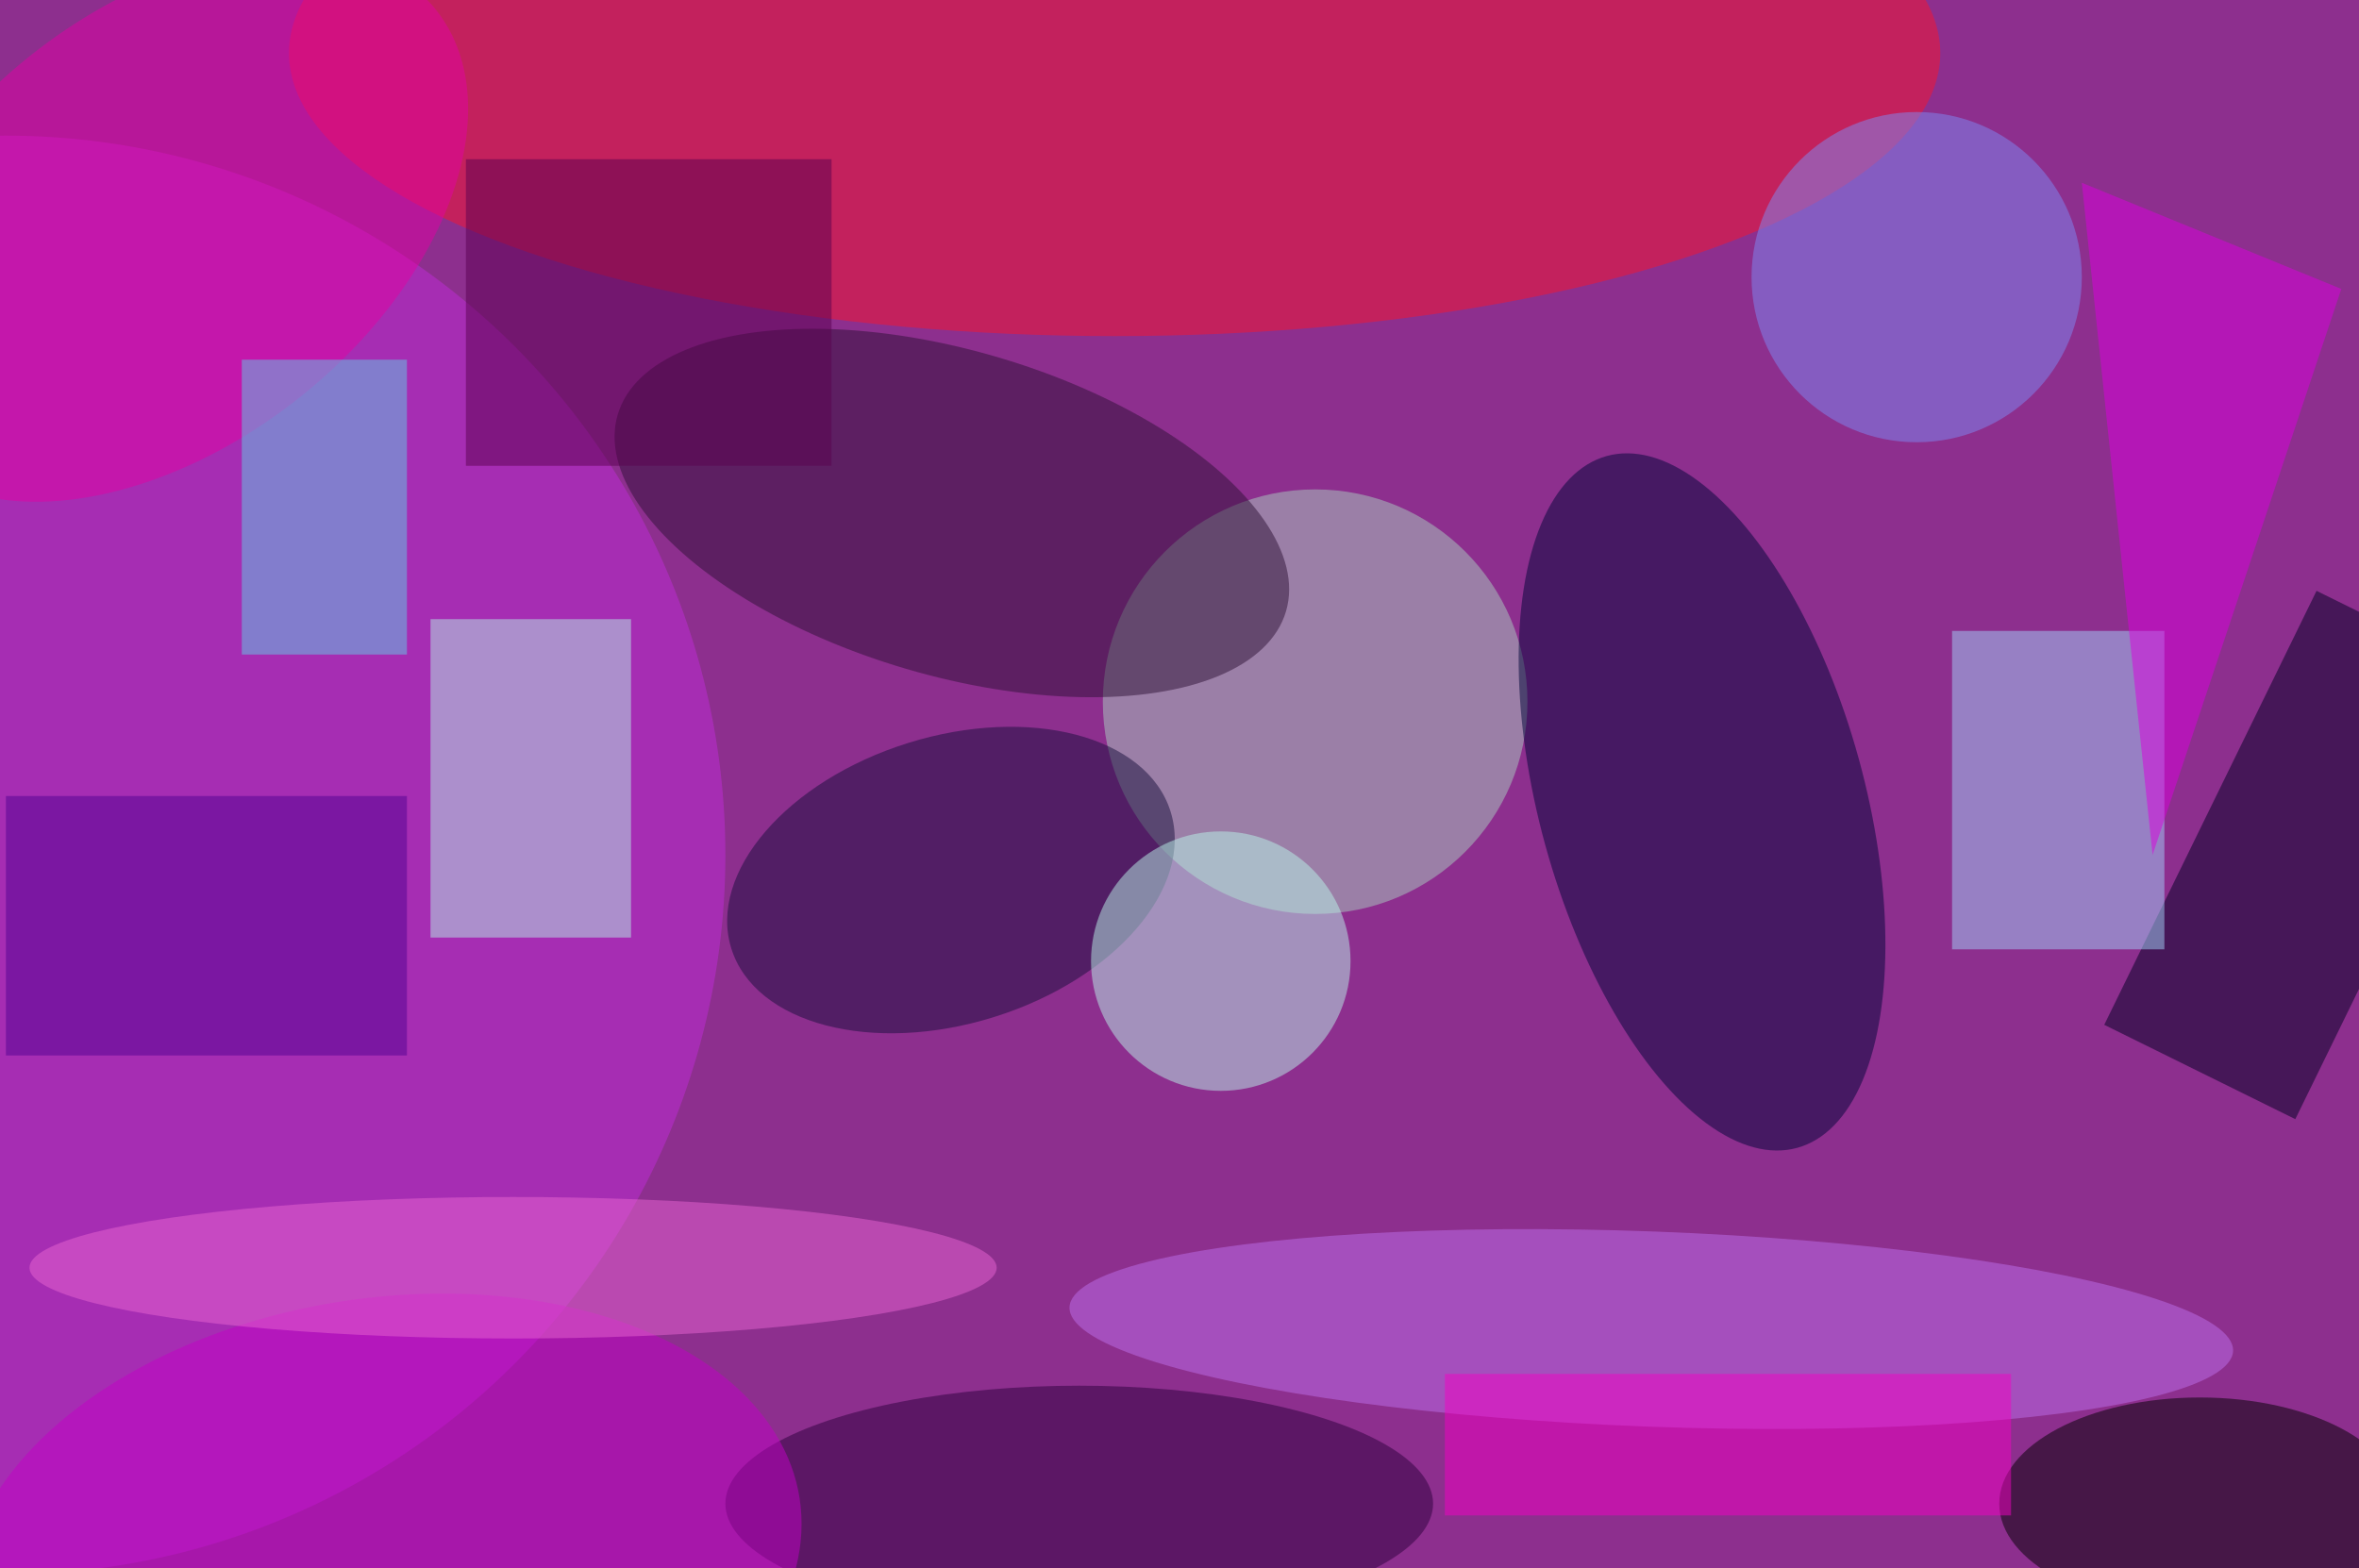 <svg xmlns="http://www.w3.org/2000/svg" viewBox="0 0 200 133"><filter id="b"><feGaussianBlur stdDeviation="12" /></filter><path fill="#8d2f8e" d="M0 0h200v133H0z"/><g filter="url(#b)" transform="translate(.5 .5)" fill-opacity=".5"><ellipse fill="#fb152c" cx="94" cy="4" rx="70" ry="24"/><ellipse fill="#aad0c0" cx="111" cy="59" rx="18" ry="18"/><ellipse fill="#c12cd9" cy="72" rx="61" ry="61"/><ellipse fill="#000538" rx="1" ry="1" transform="matrix(-13.29 3.657 -8.071 -29.333 143.8 67.5)"/><path fill="#002" d="M194.1 94.4l-16.2-8 18-36.8 16.2 8z"/><ellipse fill="#2e1137" rx="1" ry="1" transform="matrix(-28.33 -8.338 3.888 -13.212 80.2 43)"/><ellipse cx="186" cy="127" rx="17" ry="9"/><path fill="#a2d3fb" d="M165 53h18v27h-18z"/><ellipse fill="#180e3d" rx="1" ry="1" transform="rotate(72.7 -10.3 91.5) scale(12.177 19.505)"/><path fill="#b2f0e6" d="M36 52h17v27H36z"/><ellipse fill="#bbf4eb" cx="103" cy="81" rx="11" ry="11"/><ellipse fill="#2c003c" cx="91" cy="127" rx="30" ry="10"/><ellipse fill="#be71ed" rx="1" ry="1" transform="matrix(-.311 8.27 -49.324 -1.855 139.5 112.2)"/><ellipse fill="#c200c6" rx="1" ry="1" transform="matrix(-3.4 -22.152 35.396 -5.433 31.9 132)"/><ellipse fill="#7f8af4" cx="162" cy="23" rx="14" ry="14"/><ellipse fill="#e300a5" rx="1" ry="1" transform="matrix(22.955 -18.379 11.529 14.4 13.5 18.7)"/><path fill="#5fcce8" d="M20 30h14v25H20z"/><path fill="#dd00de" d="M198 24l-16 48-6-57z"/><path fill="#500093" d="M0 67h34v22H0z"/><path fill="#f500c5" d="M122 116h48v12h-48z"/><path fill="#5a0051" d="M39 13h31v26H39z"/><ellipse fill="#e964d2" cx="43" cy="107" rx="41" ry="6"/></g></svg>